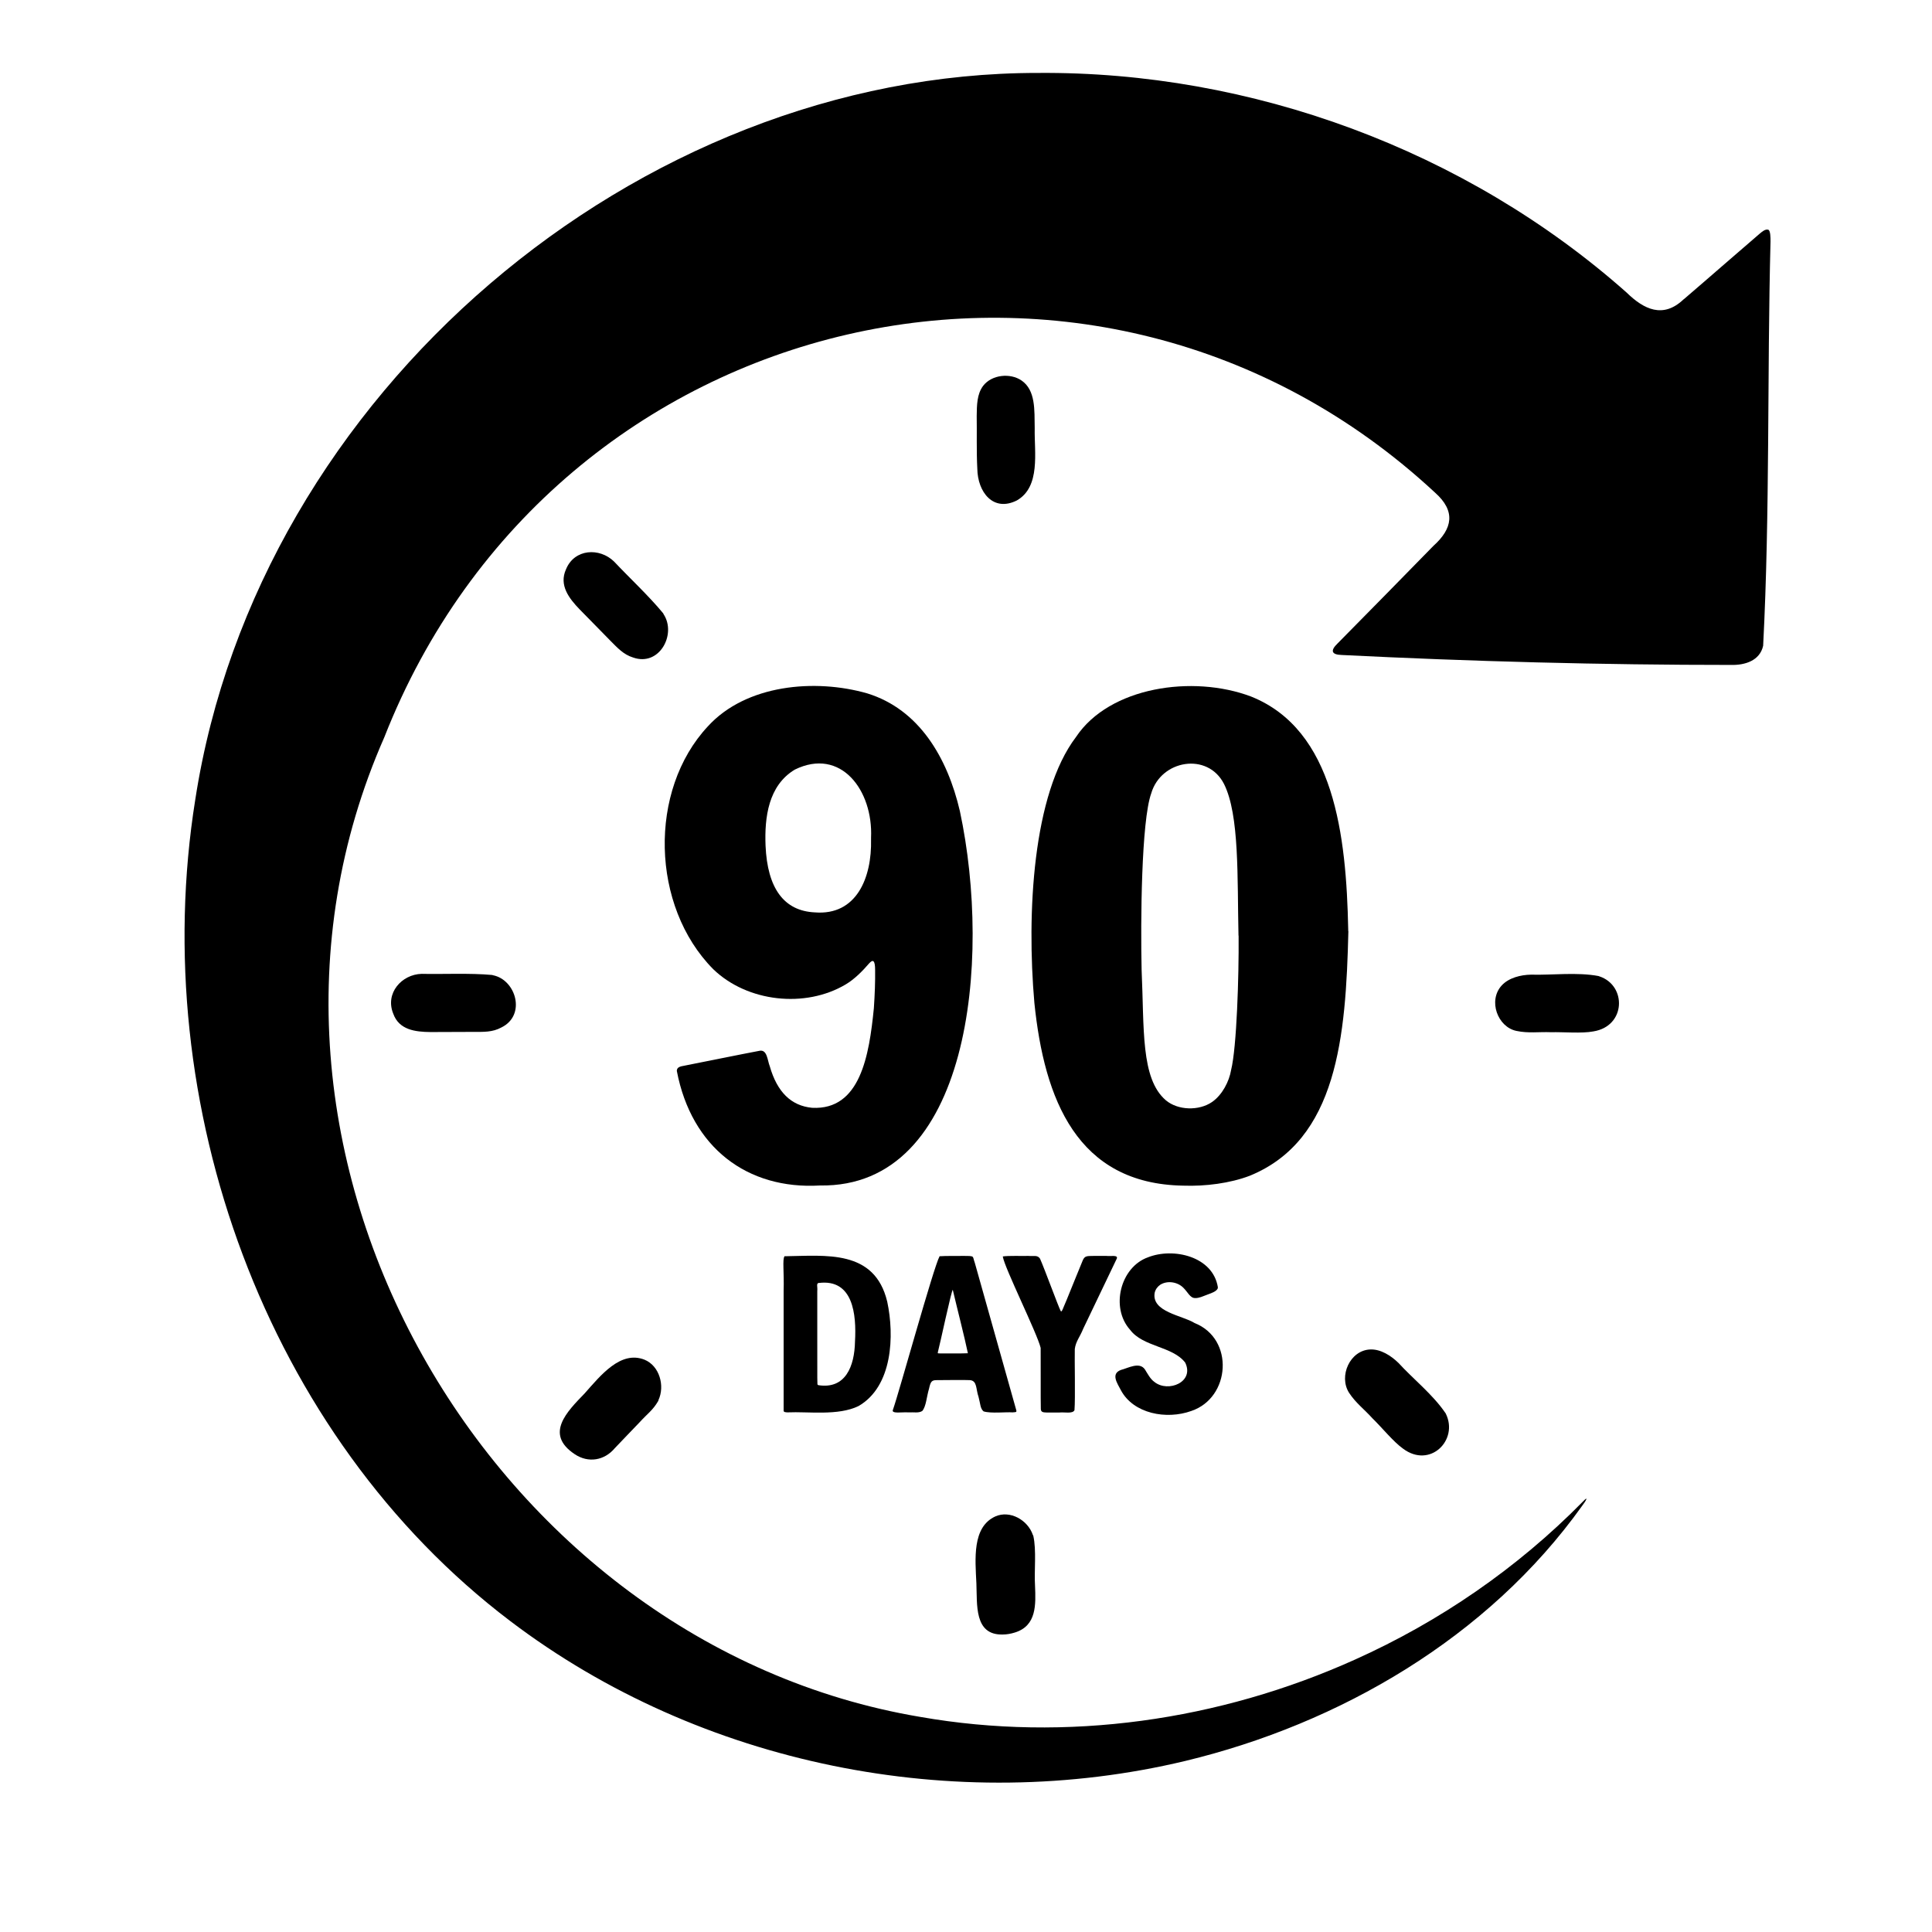 <svg xmlns="http://www.w3.org/2000/svg" xmlns:xlink="http://www.w3.org/1999/xlink" width="64" zoomAndPan="magnify" viewBox="0 0 48 48" height="64" preserveAspectRatio="xMidYMid meet" version="1.0"><defs><clipPath id="1d5b581735"><path d="M 4 1.77 L 44 1.77 L 44 45 L 4 45 Z M 4 1.77 " clip-rule="nonzero"/></clipPath></defs><path fill="#000000" d="M 25.707 10.625 C 25.699 10.195 25.734 9.695 25.379 9.453 C 25.102 9.262 24.641 9.305 24.426 9.586 C 24.27 9.793 24.27 10.07 24.266 10.332 C 24.273 10.715 24.258 11.223 24.281 11.645 C 24.289 12.227 24.676 12.727 25.262 12.434 C 25.859 12.094 25.695 11.23 25.707 10.652 Z M 25.707 10.625 " fill-opacity="1" fill-rule="nonzero"/><path fill="#000000" d="M 12.227 24.223 C 11.676 24.172 10.988 24.207 10.477 24.195 C 9.98 24.207 9.562 24.676 9.77 25.184 C 9.914 25.59 10.32 25.637 10.695 25.641 C 11.059 25.641 11.383 25.637 11.762 25.637 C 12.016 25.637 12.234 25.648 12.457 25.527 C 13.078 25.223 12.82 24.344 12.25 24.23 Z M 12.227 24.223 " fill-opacity="1" fill-rule="nonzero"/><path fill="#000000" d="M 39.719 24.25 C 39.18 24.148 38.555 24.23 38.039 24.215 C 37.781 24.219 37.484 24.293 37.309 24.484 C 36.965 24.859 37.207 25.516 37.676 25.613 C 37.98 25.676 38.215 25.633 38.535 25.645 C 38.836 25.637 39.305 25.68 39.586 25.625 C 40.398 25.496 40.418 24.484 39.738 24.258 L 39.715 24.25 Z M 39.719 24.25 " fill-opacity="1" fill-rule="nonzero"/><path fill="#000000" d="M 25.66 38.133 C 25.535 37.766 25.094 37.512 24.727 37.676 C 24.148 37.941 24.23 38.738 24.258 39.336 C 24.281 39.859 24.195 40.629 24.914 40.609 C 25.012 40.609 25.117 40.59 25.215 40.559 C 25.758 40.391 25.734 39.863 25.715 39.398 C 25.691 39.031 25.754 38.516 25.672 38.156 Z M 25.66 38.133 " fill-opacity="1" fill-rule="nonzero"/><path fill="#000000" d="M 16.477 15.238 C 16.121 14.805 15.609 14.328 15.258 13.953 C 14.895 13.598 14.27 13.633 14.062 14.145 C 13.883 14.539 14.137 14.867 14.402 15.141 C 14.66 15.406 14.891 15.637 15.16 15.914 C 15.34 16.094 15.488 16.262 15.73 16.336 C 16.383 16.566 16.812 15.758 16.488 15.262 Z M 16.477 15.238 " fill-opacity="1" fill-rule="nonzero"/><path fill="#000000" d="M 35.91 35.105 C 35.598 34.645 35.098 34.25 34.746 33.863 C 34.559 33.68 34.301 33.516 34.043 33.527 C 33.539 33.547 33.254 34.188 33.516 34.602 C 33.688 34.863 33.887 35.004 34.102 35.242 C 34.324 35.457 34.625 35.828 34.859 35.992 C 35.527 36.492 36.242 35.781 35.922 35.125 L 35.91 35.102 Z M 35.91 35.105 " fill-opacity="1" fill-rule="nonzero"/><path fill="#000000" d="M 16.359 34.785 C 16.523 34.434 16.387 33.934 16.012 33.781 C 15.418 33.547 14.922 34.172 14.527 34.617 C 14.086 35.074 13.527 35.625 14.273 36.125 C 14.617 36.359 15.02 36.285 15.277 35.977 C 15.5 35.746 15.648 35.586 15.887 35.34 C 16.086 35.121 16.219 35.039 16.352 34.809 L 16.363 34.785 Z M 16.359 34.785 " fill-opacity="1" fill-rule="nonzero"/><g clip-path="url(#1d5b581735)"><path fill="#000000" d="M 41.824 7.441 C 41.32 7.918 40.844 7.691 40.41 7.266 C 36.414 3.723 31.082 1.77 25.789 1.812 C 15.84 1.805 6.41 9.77 4.852 19.863 C 3.641 27.43 6.602 35.672 12.68 40.277 C 17.402 43.859 23.738 45.117 29.449 43.75 C 33.277 42.828 36.969 40.691 39.312 37.406 C 39.391 37.305 39.488 37.137 39.328 37.305 C 37.699 38.961 35.766 40.289 33.66 41.234 C 30.293 42.75 26.496 43.293 22.863 42.656 C 12.176 40.859 5.012 28.617 9.547 18.32 C 13.785 7.527 27.273 4.453 35.652 12.238 C 36.172 12.699 36.09 13.133 35.613 13.562 C 34.82 14.375 34.023 15.184 33.23 15.988 C 33.047 16.164 33.078 16.266 33.336 16.273 C 36.559 16.434 39.789 16.52 43.016 16.52 C 43.348 16.527 43.723 16.418 43.805 16.043 C 43.977 12.707 43.902 9.344 43.988 5.996 C 43.988 5.906 43.988 5.723 43.93 5.707 C 43.855 5.688 43.781 5.754 43.715 5.809 C 43.09 6.344 42.469 6.891 41.844 7.426 Z M 41.824 7.441 " fill-opacity="1" fill-rule="nonzero"/></g><path fill="#000000" d="M 16.816 26.594 C 16.824 26.531 16.867 26.508 16.926 26.492 C 17.285 26.422 18.516 26.172 18.879 26.105 C 19.062 26.078 19.066 26.344 19.125 26.492 C 19.309 27.133 19.656 27.473 20.176 27.523 C 21.375 27.586 21.594 26.223 21.711 25.047 C 21.734 24.703 21.746 24.402 21.742 24.094 C 21.742 23.988 21.73 23.902 21.699 23.883 C 21.676 23.863 21.641 23.883 21.594 23.934 C 21.434 24.121 21.23 24.328 21.012 24.457 C 20.008 25.055 18.566 24.898 17.719 24.078 C 16.172 22.516 16.102 19.637 17.586 18.047 C 18.535 17.004 20.25 16.855 21.547 17.227 C 22.836 17.625 23.539 18.824 23.848 20.152 C 24.645 23.879 24.098 29.512 20.371 29.453 C 18.566 29.559 17.18 28.512 16.816 26.609 Z M 21.641 20.816 C 21.695 19.637 20.891 18.559 19.746 19.121 C 19.09 19.516 18.992 20.305 19.02 21.012 C 19.066 22.07 19.477 22.633 20.246 22.668 C 21.277 22.75 21.664 21.812 21.641 20.852 Z M 21.641 20.816 " fill-opacity="1" fill-rule="nonzero"/><path fill="#000000" d="M 33.5 23.133 C 33.438 25.758 33.227 28.32 31.051 29.211 C 30.562 29.398 29.945 29.477 29.398 29.457 C 26.758 29.414 25.945 27.312 25.699 24.918 C 25.504 22.691 25.656 19.727 26.734 18.309 C 27.562 17.066 29.633 16.758 31.082 17.305 C 33.152 18.133 33.449 20.754 33.496 23.094 L 33.496 23.129 Z M 30.77 23.246 C 30.738 21.801 30.797 20.25 30.41 19.477 C 30.004 18.68 28.844 18.879 28.602 19.711 C 28.355 20.398 28.336 22.902 28.363 24.09 C 28.43 25.555 28.336 26.797 28.965 27.336 C 29.266 27.59 29.789 27.602 30.113 27.379 C 30.367 27.203 30.539 26.867 30.586 26.586 C 30.727 26.023 30.781 24.234 30.773 23.27 L 30.773 23.246 Z M 30.77 23.246 " fill-opacity="1" fill-rule="nonzero"/><path fill="#000000" d="M 19.5 31.211 C 20.508 31.199 21.73 31.031 22.043 32.34 C 22.223 33.18 22.18 34.445 21.328 34.934 C 20.82 35.18 20.086 35.066 19.562 35.09 C 19.52 35.086 19.461 35.09 19.469 35.035 C 19.469 34.766 19.469 33.121 19.469 32.078 C 19.484 31.605 19.434 31.289 19.492 31.211 L 19.5 31.207 Z M 20.332 31.875 C 20.277 31.902 20.316 31.965 20.305 32.078 C 20.305 32.422 20.305 32.801 20.305 33.191 C 20.309 33.738 20.301 34.273 20.309 34.391 C 20.312 34.402 20.32 34.41 20.332 34.414 C 21.008 34.52 21.23 33.941 21.242 33.332 C 21.281 32.652 21.195 31.77 20.344 31.875 Z M 20.332 31.875 " fill-opacity="1" fill-rule="nonzero"/><path fill="#000000" d="M 23.352 31.211 C 23.508 31.199 23.75 31.207 23.922 31.203 C 24.078 31.203 24.148 31.203 24.168 31.227 C 24.188 31.25 24.191 31.301 24.219 31.375 C 24.469 32.266 25.145 34.668 25.25 35.039 C 25.262 35.094 25.23 35.082 25.156 35.09 C 24.988 35.078 24.621 35.121 24.438 35.066 C 24.352 34.996 24.359 34.879 24.312 34.707 C 24.242 34.508 24.281 34.305 24.098 34.289 C 23.938 34.281 23.492 34.289 23.289 34.289 C 23.145 34.285 23.121 34.324 23.082 34.5 C 23.02 34.703 23.012 34.938 22.914 35.055 C 22.82 35.113 22.719 35.082 22.555 35.09 C 22.43 35.078 22.137 35.133 22.184 35.027 C 22.336 34.602 23.195 31.477 23.344 31.211 L 23.352 31.207 Z M 24.047 33.621 C 23.965 33.223 23.773 32.48 23.672 32.047 C 23.645 32.023 23.348 33.426 23.301 33.594 C 23.293 33.633 23.305 33.621 23.352 33.625 C 23.453 33.625 23.93 33.629 24.043 33.621 Z M 24.047 33.621 " fill-opacity="1" fill-rule="nonzero"/><path fill="#000000" d="M 24.918 31.215 C 25.07 31.195 25.371 31.207 25.551 31.203 C 25.676 31.215 25.777 31.172 25.84 31.273 C 25.961 31.547 26.289 32.449 26.352 32.57 C 26.379 32.621 26.41 32.5 26.5 32.297 C 26.625 31.984 26.824 31.504 26.898 31.32 C 26.949 31.195 27.008 31.207 27.168 31.203 C 27.262 31.203 27.387 31.203 27.488 31.203 C 27.598 31.215 27.785 31.172 27.746 31.27 C 27.648 31.473 27.184 32.445 26.914 33.008 C 26.828 33.223 26.727 33.324 26.703 33.516 C 26.695 33.734 26.719 34.754 26.695 35.035 C 26.652 35.133 26.438 35.078 26.316 35.094 C 26.207 35.094 26.094 35.094 26.016 35.094 C 25.93 35.09 25.863 35.094 25.859 35.008 C 25.852 34.758 25.859 33.875 25.855 33.488 C 25.766 33.121 24.961 31.508 24.914 31.219 L 24.922 31.215 Z M 24.918 31.215 " fill-opacity="1" fill-rule="nonzero"/><path fill="#000000" d="M 30.258 32.004 C 30.223 32.094 30.074 32.133 29.977 32.172 C 29.883 32.207 29.789 32.254 29.691 32.25 C 29.566 32.25 29.512 32.102 29.398 31.992 C 29.254 31.848 29.004 31.809 28.828 31.918 C 28.758 31.965 28.707 32.035 28.688 32.117 C 28.602 32.598 29.379 32.68 29.68 32.871 C 30.672 33.262 30.574 34.727 29.598 35.055 C 28.98 35.277 28.16 35.125 27.848 34.539 C 27.758 34.367 27.59 34.129 27.852 34.035 C 28.023 33.992 28.309 33.824 28.445 34.023 C 28.512 34.129 28.578 34.262 28.684 34.336 C 29.023 34.605 29.684 34.336 29.445 33.852 C 29.125 33.441 28.398 33.469 28.074 33.035 C 27.586 32.488 27.832 31.484 28.52 31.238 C 29.148 30.988 30.137 31.211 30.258 31.984 L 30.254 32 Z M 30.258 32.004 " fill-opacity="1" fill-rule="nonzero"/></svg>